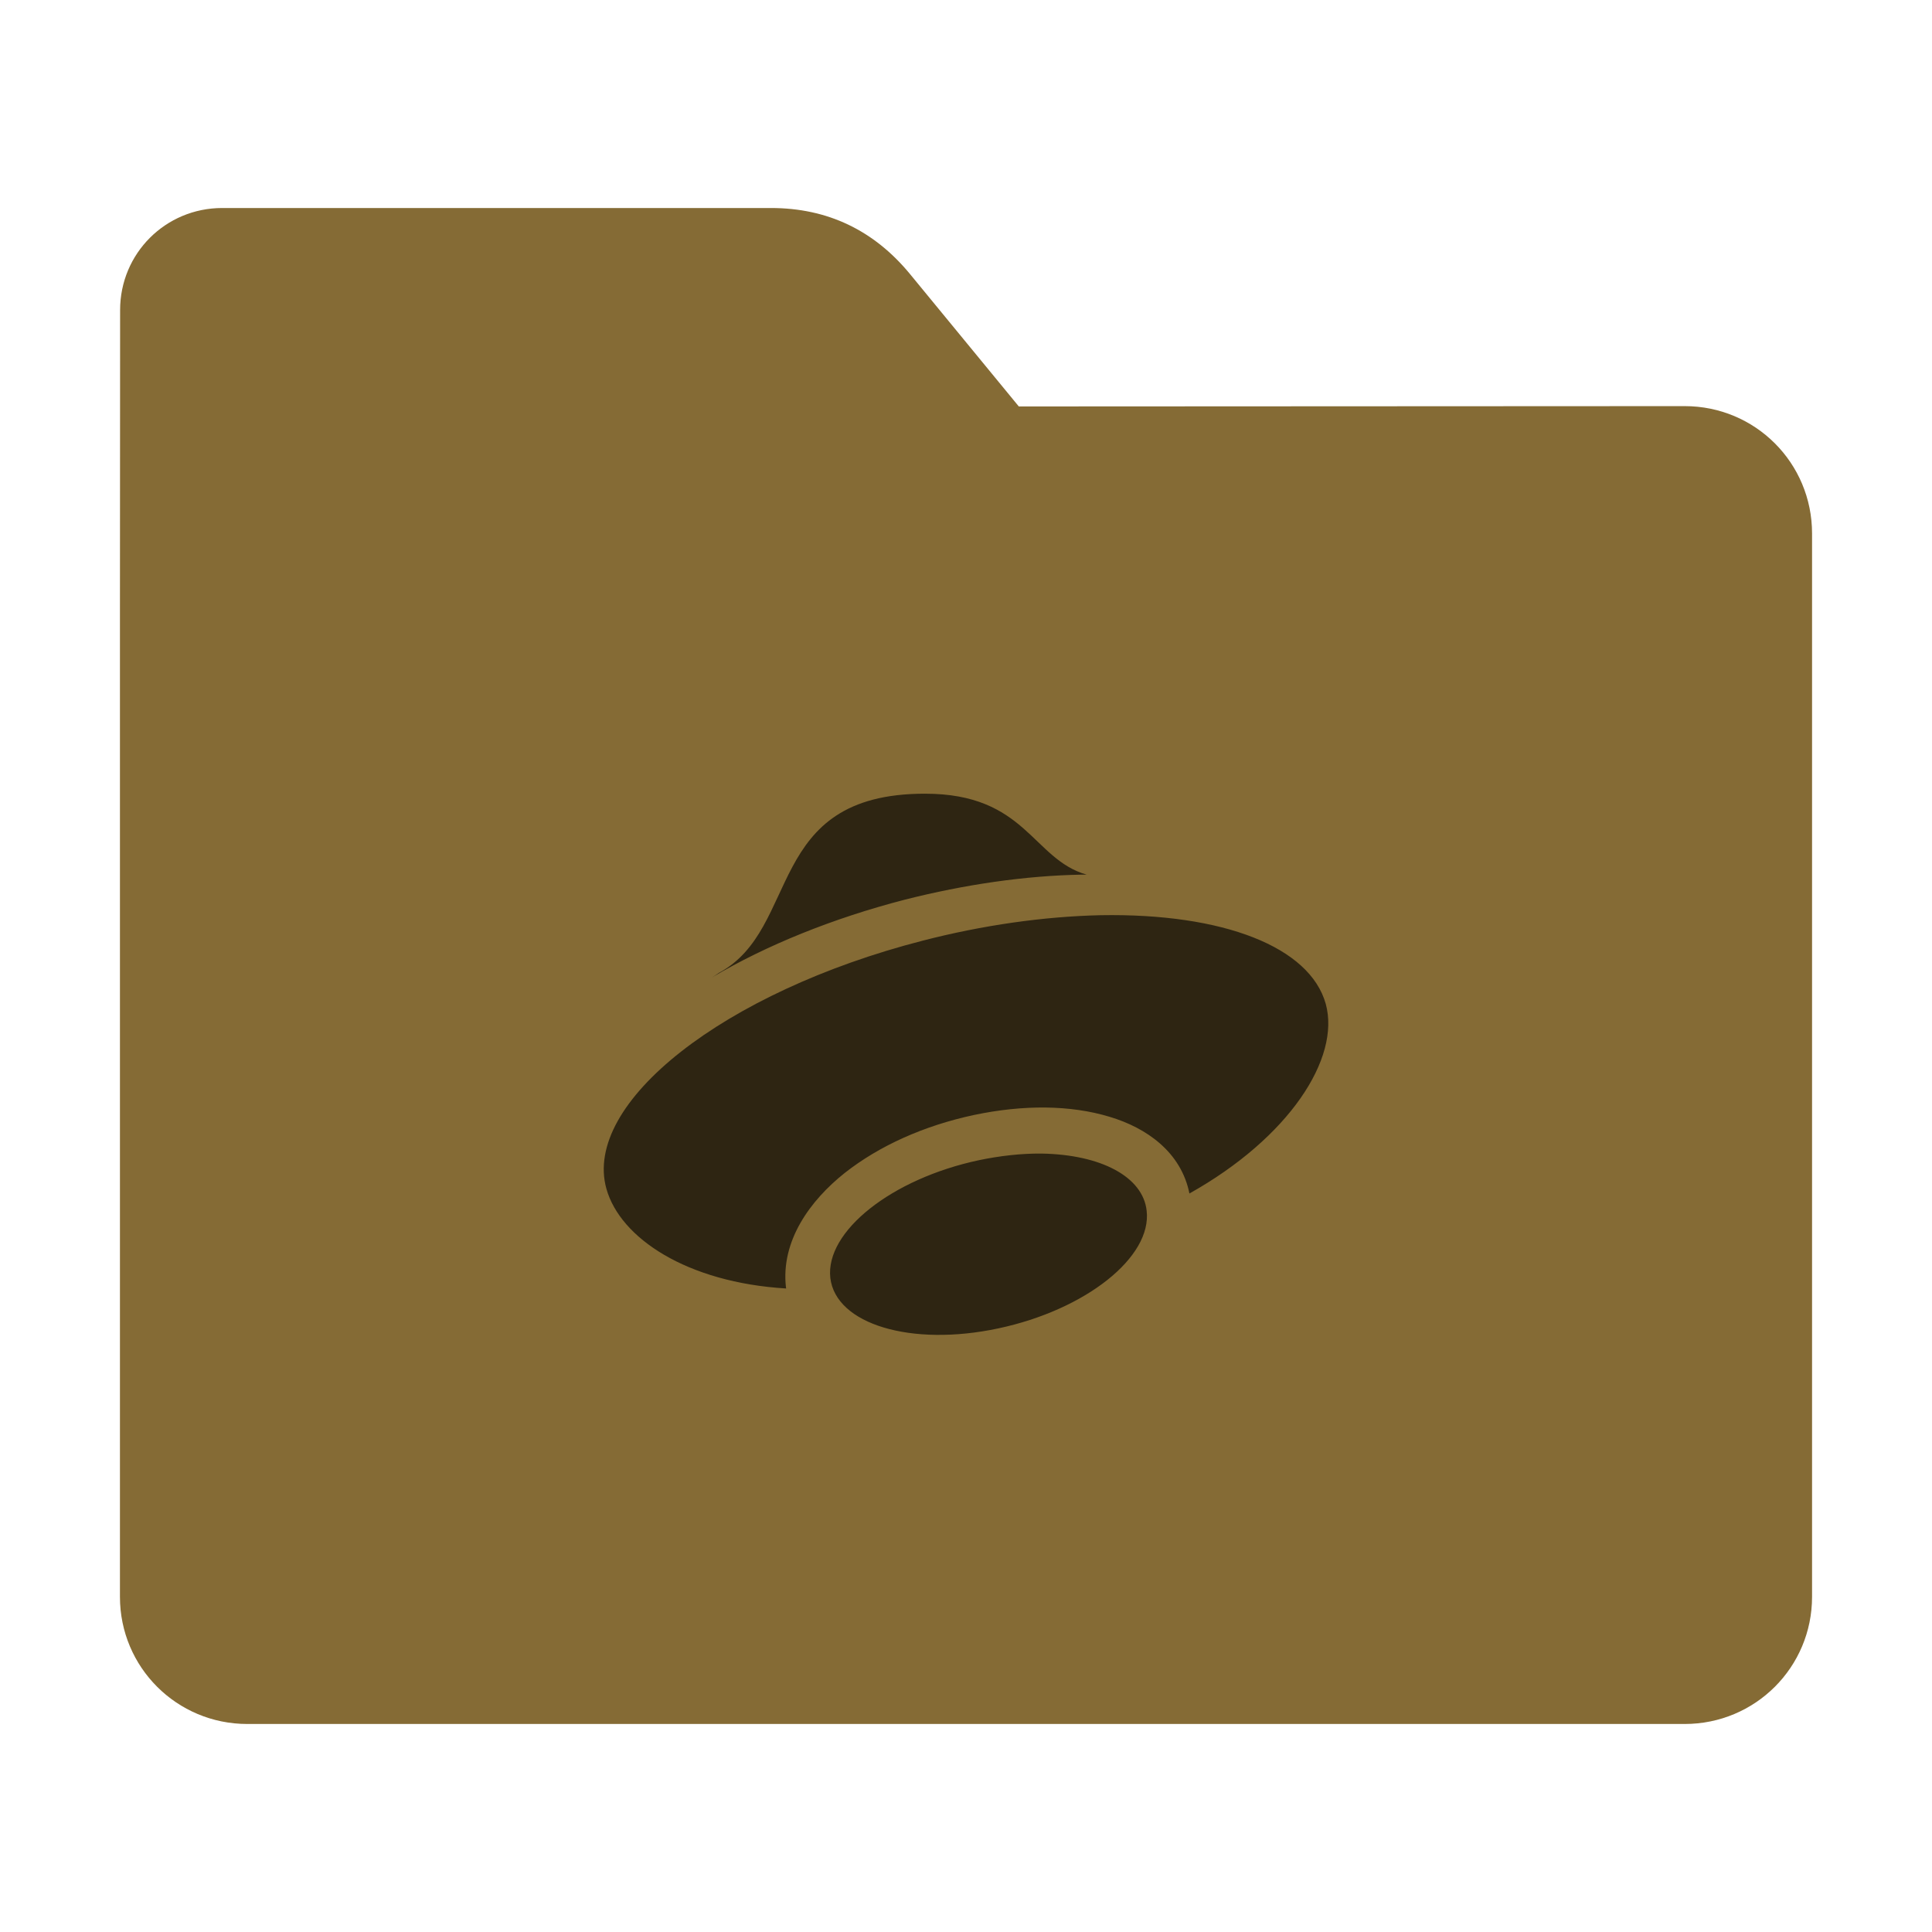 <?xml version="1.0" encoding="UTF-8"?>
<svg xmlns="http://www.w3.org/2000/svg" xmlns:xlink="http://www.w3.org/1999/xlink" width="48pt" height="48pt" viewBox="0 0 48 48" version="1.1">
<g id="surface1">
<path style=" stroke:none;fill-rule:nonzero;fill:rgb(52.157%,41.961%,20.784%);fill-opacity:1;" d="M 41.855 10.09 C 43.609 10.09 45.02 11.5 45.02 13.254 L 45.02 39.672 C 45.02 41.422 43.609 42.832 41.855 42.832 L 6.145 42.832 C 4.391 42.832 2.98 41.422 2.98 39.672 L 2.98 15.301 L 2.984 7.703 C 2.984 6.297 4.113 5.168 5.52 5.168 L 19.156 5.168 C 20.562 5.168 21.715 5.723 22.609 6.809 L 25.312 10.098 Z M 41.855 10.09 "/>
<path style=" stroke:none;fill-rule:nonzero;fill:rgb(0%,0%,0%);fill-opacity:0.651;" d="M 22.98 19.719 C 18.98 19.719 19.91 23.074 17.859 24.172 C 17.793 24.215 17.75 24.25 17.688 24.285 C 19.035 23.484 20.703 22.812 22.469 22.355 C 23.969 21.973 25.484 21.754 26.887 21.73 C 26.922 21.73 26.957 21.73 26.996 21.73 C 25.645 21.344 25.496 19.719 22.98 19.719 Z M 27.34 22.738 C 25.938 22.77 24.418 22.984 22.922 23.371 C 17.984 24.641 14.469 27.402 15.066 29.535 C 15.41 30.762 17.066 31.863 19.531 32.012 C 19.531 32 19.531 31.996 19.527 31.984 C 19.395 30.828 20.129 29.824 20.988 29.141 C 21.848 28.465 22.953 27.969 24.191 27.703 C 25.434 27.441 26.598 27.453 27.566 27.746 C 28.484 28.02 29.344 28.621 29.551 29.652 C 32.027 28.266 33.309 26.293 32.938 24.941 C 32.543 23.527 30.395 22.684 27.34 22.738 Z M 25.871 28.66 C 25.375 28.656 24.848 28.715 24.324 28.824 C 22.152 29.285 20.5 30.594 20.629 31.75 C 20.766 32.902 22.637 33.465 24.801 33.004 C 26.973 32.543 28.625 31.234 28.488 30.078 C 28.395 29.238 27.359 28.684 25.871 28.66 Z M 25.871 28.66 "/>
</g>
</svg>
